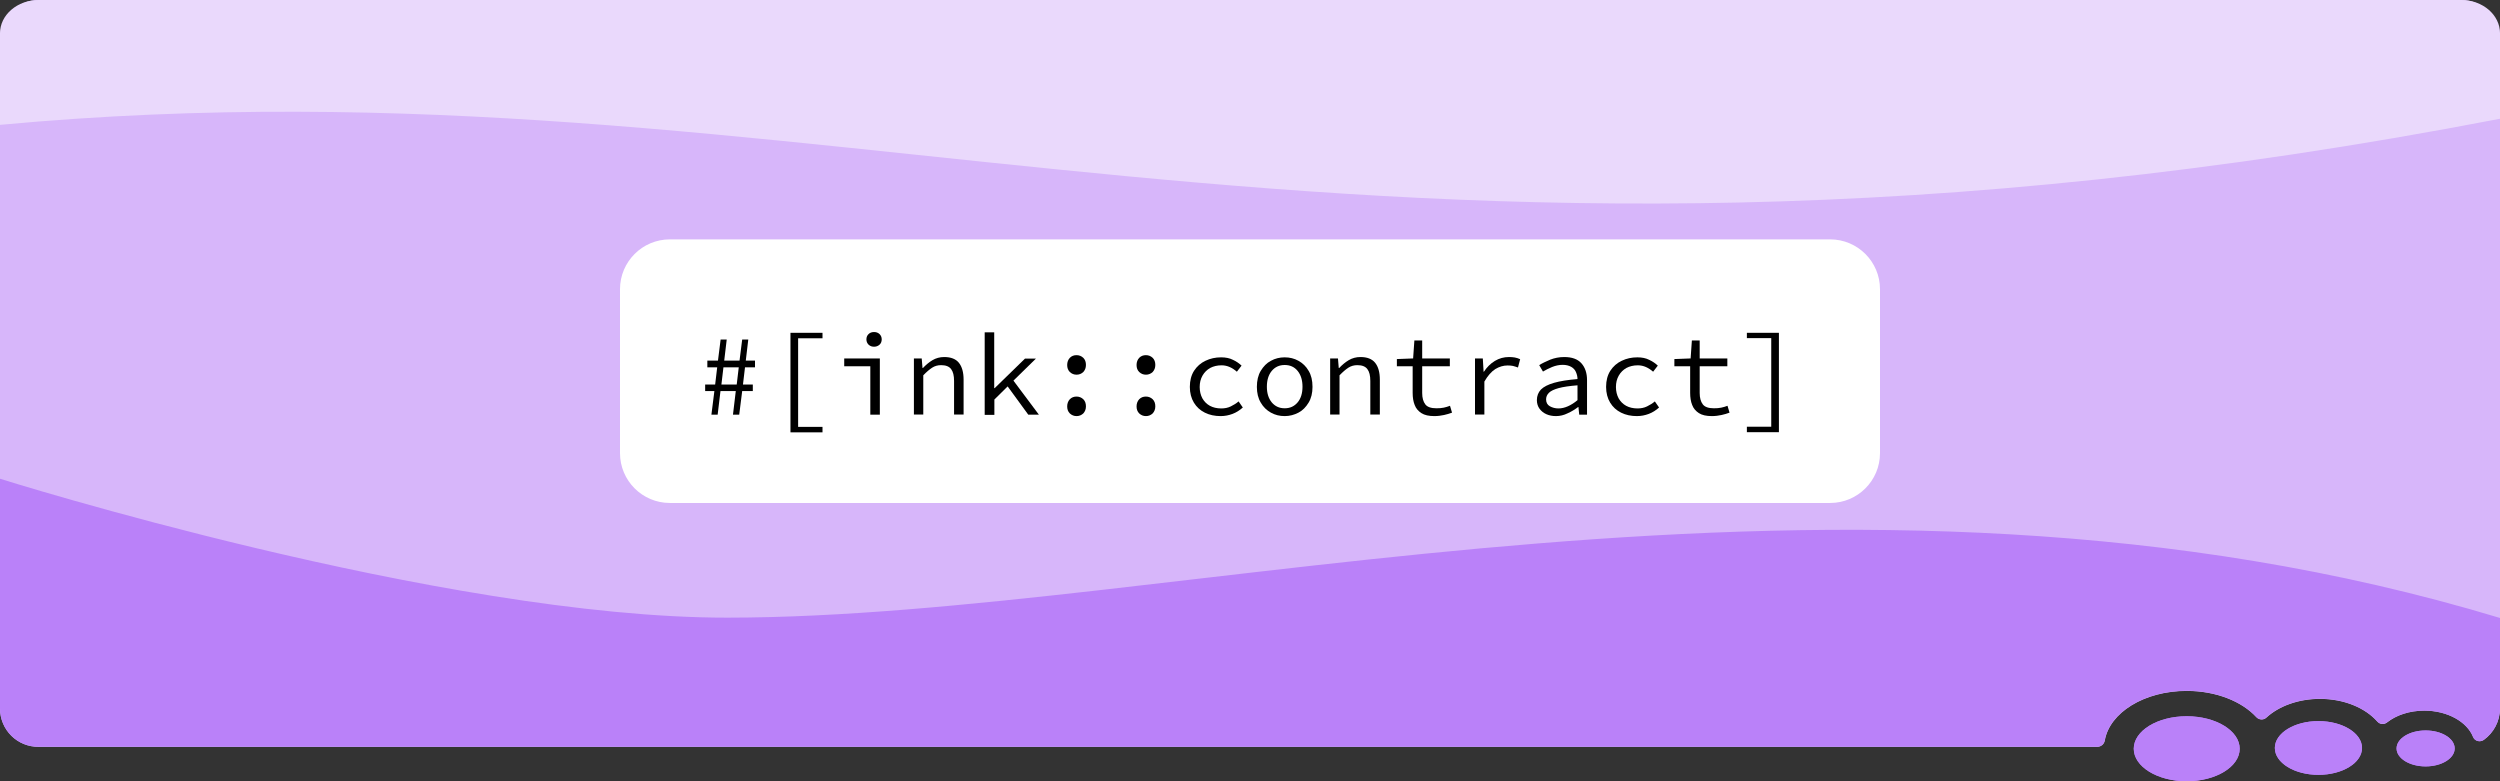<?xml version="1.0" encoding="utf-8"?>
<!-- Generator: Adobe Illustrator 27.1.1, SVG Export Plug-In . SVG Version: 6.00 Build 0)  -->
<svg version="1.1" id="Layer_1" xmlns="http://www.w3.org/2000/svg" xmlns:xlink="http://www.w3.org/1999/xlink" x="0px" y="0px"
	 viewBox="0 0 1600 500" style="enable-background:new 0 0 1600 500;" xml:space="preserve">
<rect x="0" y="0" width="1600" height="500" fill="#333333" stroke="none"/>
<style type="text/css">
	.st0{fill-rule:evenodd;clip-rule:evenodd;fill:#D7B6FA;}
	.st1{fill-rule:evenodd;clip-rule:evenodd;fill:#BA81F9;}
	.st2{fill:#BA81F9;}
	.st3{fill:#EAD9FC;}
	.st4{fill-rule:evenodd;clip-rule:evenodd;fill:#FFFFFF;}
</style>
<g>
	<g>
		<g>
			<g>
				<g>
					<path class="st0" d="M1600,24.8v428.5c0,8.3-4.1,15.7-10.3,20.2c-2.4,1.7-5.8,0.9-6.9-1.9c-3.9-9.7-16.4-16.8-31.2-16.8
						c-9.5,0-18,2.9-23.9,7.6c-1.9,1.5-4.6,1.3-6.2-0.6c-7.7-8.7-21.2-14.5-36.7-14.5c-13.9,0-26.4,4.7-34.3,12
						c-1.8,1.7-4.7,1.5-6.4-0.3c-9.3-10.1-25.8-16.8-44.6-16.8c-27.1,0-49.3,13.9-52.4,31.7c-0.4,2.4-2.5,4.1-4.9,4.1l-1317.2,0
						C11.1,478.2,0,467.1,0,453.4V24.8C0,11.1,11.1,0,24.8,0h1550.3C1588.9,0,1600,11.1,1600,24.8z"/>
				</g>
			</g>
			<g>
				<g>
					<ellipse class="st1" cx="1399.5" cy="479.2" rx="33.9" ry="20.8"/>
				</g>
				<g>
					<ellipse class="st1" cx="1483.8" cy="478.7" rx="27.9" ry="17.2"/>
				</g>
				<g>
					<ellipse class="st1" cx="1552.4" cy="479" rx="18.6" ry="11.5"/>
				</g>
			</g>
		</g>
	</g>
	<g>
		<path class="st2" d="M1600,395.5v57.8c0,8.3-4.1,15.7-10.4,20.2c-2.4,1.7-5.8,0.9-6.9-1.9c-3.9-9.7-16.4-16.8-31.2-16.8
			c-9.5,0-18,2.9-23.9,7.5c-1.9,1.5-4.6,1.2-6.2-0.6c-7.7-8.7-21.2-14.5-36.7-14.5c-13.9,0-26.4,4.7-34.3,12
			c-1.8,1.7-4.7,1.6-6.4-0.3c-9.3-10.1-25.8-16.8-44.6-16.8c-27.1,0-49.3,13.9-52.4,31.7c-0.4,2.4-2.5,4.1-4.9,4.1l-1317.2,0
			C11.1,478.2,0,467.1,0,453.4V306.4c0,0,282.7,89,465.5,88.9C755,395.2,1180.6,268.7,1600,395.5z"/>
	</g>
	<g>
		<path class="st3" d="M0,21.3l0,58.6C526.8,31,864.3,217.9,1600,76V21.3c0-11.8-11.1-21.3-24.8-21.3L24.8,0C11.1,0,0,9.5,0,21.3z"
			/>
	</g>
	<g>
		<g>
			<path class="st4" d="M1171.3,321.9H428.7c-17.6,0-31.9-14.3-31.9-31.9V185.1c0-17.6,14.3-31.9,31.9-31.9h742.6
				c17.6,0,31.9,14.3,31.9,31.9v104.9C1203.2,307.6,1188.9,321.9,1171.3,321.9z"/>
		</g>
		<g>
			<path d="M455.3,265.4l1.9-15.1h-5.9v-4.2h6.4l1.3-11h-6.3v-4.3h6.8l1.7-13.5h3.9l-1.6,13.5h9.8l1.7-13.5h3.9l-1.6,13.5h5.9v4.3
				h-6.4l-1.3,11h6.3v4.2h-6.8l-1.9,15.1h-4l1.8-15.1h-9.8l-1.8,15.1H455.3z M461.7,246.1h9.8l1.3-11H463L461.7,246.1z"/>
			<path d="M505.9,276.6V213h20.5v3.5h-15.6v56.7h15.6v3.5H505.9z"/>
			<path d="M557,265.4v-31h-16.7v-5h22.8v36H557z M559.4,221.9c-1.4,0-2.5-0.4-3.5-1.3c-0.9-0.9-1.4-2-1.4-3.4
				c0-1.4,0.5-2.6,1.4-3.4c0.9-0.9,2.1-1.3,3.5-1.3c1.4,0,2.5,0.4,3.5,1.3c0.9,0.9,1.4,2,1.4,3.4c0,1.4-0.5,2.6-1.4,3.4
				C561.9,221.5,560.7,221.9,559.4,221.9z"/>
			<path d="M584.9,265.4v-36h5l0.5,6.1h0.3c1.9-2,3.9-3.7,6.1-5c2.2-1.3,4.7-2,7.5-2c4.2,0,7.4,1.2,9.4,3.7c2,2.5,3,6.1,3,10.8v22.3
				h-6.1v-21.5c0-3.4-0.6-5.9-1.9-7.6c-1.3-1.7-3.4-2.5-6.4-2.5c-2.1,0-4,0.5-5.7,1.6c-1.7,1.1-3.6,2.7-5.7,4.9v25.1H584.9z"/>
			<path d="M630.2,265.4v-52.7h6.1v35.7h0.3l19.4-18.9h7l-14.4,14.1l16.3,21.8h-6.8l-13.2-18.1l-8.5,8.4v9.8H630.2z"/>
			<path d="M689,239.8c-1.7,0-3.1-0.6-4.3-1.7c-1.2-1.2-1.7-2.7-1.7-4.5c0-1.9,0.6-3.4,1.7-4.6c1.2-1.2,2.6-1.7,4.3-1.7
				c1.7,0,3.1,0.6,4.3,1.7c1.2,1.2,1.7,2.7,1.7,4.6c0,1.8-0.6,3.3-1.7,4.5C692.1,239.2,690.7,239.8,689,239.8z M689,266.3
				c-1.7,0-3.1-0.6-4.3-1.7c-1.2-1.2-1.7-2.7-1.7-4.5c0-1.9,0.6-3.4,1.7-4.6c1.2-1.2,2.6-1.7,4.3-1.7c1.7,0,3.1,0.6,4.3,1.7
				c1.2,1.2,1.7,2.7,1.7,4.6c0,1.8-0.6,3.3-1.7,4.5C692.1,265.7,690.7,266.3,689,266.3z"/>
			<path d="M733.4,239.8c-1.7,0-3.1-0.6-4.3-1.7c-1.2-1.2-1.7-2.7-1.7-4.5c0-1.9,0.6-3.4,1.7-4.6c1.2-1.2,2.6-1.7,4.3-1.7
				c1.7,0,3.1,0.6,4.3,1.7c1.2,1.2,1.7,2.7,1.7,4.6c0,1.8-0.6,3.3-1.7,4.5C736.5,239.2,735.1,239.8,733.4,239.8z M733.4,266.3
				c-1.7,0-3.1-0.6-4.3-1.7c-1.2-1.2-1.7-2.7-1.7-4.5c0-1.9,0.6-3.4,1.7-4.6c1.2-1.2,2.6-1.7,4.3-1.7c1.7,0,3.1,0.6,4.3,1.7
				c1.2,1.2,1.7,2.7,1.7,4.6c0,1.8-0.6,3.3-1.7,4.5C736.5,265.7,735.1,266.3,733.4,266.3z"/>
			<path d="M781.2,266.3c-3.7,0-7.1-0.7-10.1-2.2c-3-1.5-5.3-3.6-7-6.4c-1.7-2.8-2.6-6.2-2.6-10.1c0-4,0.9-7.5,2.7-10.3
				c1.8-2.8,4.3-5,7.3-6.4c3.1-1.5,6.4-2.2,10-2.2c2.9,0,5.5,0.5,7.6,1.6c2.2,1,4,2.3,5.5,3.7l-3,3.9c-1.5-1.3-3-2.3-4.6-3
				c-1.6-0.7-3.3-1.1-5.2-1.1c-2.8,0-5.2,0.6-7.3,1.7c-2.1,1.2-3.7,2.8-4.9,4.9c-1.2,2.1-1.8,4.5-1.8,7.3c0,2.7,0.6,5.1,1.7,7.2
				c1.2,2.1,2.8,3.7,4.8,4.8s4.5,1.7,7.3,1.7c2.2,0,4.3-0.4,6.1-1.3c1.8-0.9,3.5-1.9,5-3.2l2.7,3.9c-2,1.8-4.2,3.2-6.6,4.1
				C786.4,265.8,783.9,266.3,781.2,266.3z"/>
			<path d="M822.2,266.3c-3.2,0-6.1-0.7-8.8-2.2c-2.7-1.5-4.9-3.6-6.5-6.4c-1.7-2.8-2.5-6.2-2.5-10.1c0-4,0.8-7.5,2.5-10.3
				c1.7-2.8,3.8-5,6.5-6.4c2.7-1.5,5.6-2.2,8.8-2.2c3.2,0,6.1,0.7,8.8,2.2c2.7,1.5,4.9,3.6,6.5,6.4c1.7,2.8,2.5,6.2,2.5,10.3
				c0,3.9-0.8,7.3-2.5,10.1c-1.7,2.8-3.8,5-6.5,6.4C828.3,265.5,825.4,266.3,822.2,266.3z M822.2,261.3c3.5,0,6.2-1.3,8.3-3.8
				c2.1-2.5,3.1-5.9,3.1-10c0-4.1-1-7.5-3.1-10.1c-2.1-2.6-4.9-3.8-8.3-3.8c-3.5,0-6.2,1.3-8.3,3.8c-2.1,2.6-3.1,5.9-3.1,10.1
				c0,4.1,1,7.4,3.1,10C816,260,818.7,261.3,822.2,261.3z"/>
			<path d="M851.3,265.4v-36h5l0.5,6.1h0.3c1.9-2,3.9-3.7,6.1-5c2.2-1.3,4.7-2,7.5-2c4.2,0,7.4,1.2,9.4,3.7c2,2.5,3,6.1,3,10.8v22.3
				H877v-21.5c0-3.4-0.6-5.9-1.9-7.6c-1.3-1.7-3.4-2.5-6.4-2.5c-2.1,0-4,0.5-5.7,1.6c-1.7,1.1-3.6,2.7-5.7,4.9v25.1H851.3z"/>
			<path d="M918,266.3c-3.5,0-6.3-0.6-8.3-1.9c-2-1.3-3.5-3-4.3-5.2c-0.9-2.2-1.3-4.8-1.3-7.8v-17h-10.1v-4.6l10.4-0.4l0.8-11.5h5
				v11.5h17.7v5h-17.7v17.1c0,3.2,0.7,5.6,2,7.3c1.3,1.7,3.7,2.5,7.1,2.5c1.7,0,3.3-0.1,4.7-0.4c1.4-0.3,2.7-0.7,4-1.2l1.3,4.4
				c-1.6,0.6-3.3,1.1-5.1,1.5S920.2,266.3,918,266.3z"/>
			<path d="M944,265.4v-36h5l0.5,8.5h0.2c1.9-2.9,4.2-5.2,7-6.9c2.8-1.7,5.8-2.5,9.1-2.5c1.3,0,2.6,0.1,3.7,0.3
				c1.2,0.2,2.3,0.6,3.4,1.1l-1.4,5.3c-1.2-0.4-2.3-0.8-3.2-1c-0.9-0.2-2-0.3-3.5-0.3c-2.7,0-5.3,0.8-7.8,2.3c-2.5,1.6-4.8,4.2-7,8
				v21.1H944z"/>
			<path d="M995.8,266.3c-2.2,0-4.3-0.4-6.1-1.2c-1.8-0.8-3.3-2-4.4-3.5c-1.1-1.5-1.7-3.4-1.7-5.5c0-2.7,0.9-5,2.6-6.8
				c1.8-1.8,4.6-3.2,8.4-4.3c3.8-1.1,8.9-1.9,15-2.4c0-1.6-0.4-3.1-1-4.5c-0.6-1.4-1.6-2.5-3-3.3c-1.4-0.8-3.2-1.3-5.5-1.3
				c-2.3,0-4.6,0.5-6.8,1.4c-2.2,0.9-4.1,1.9-5.8,2.9l-2.4-4.1c1.8-1.2,4.2-2.3,7-3.5c2.8-1.1,5.8-1.7,9-1.7c4.9,0,8.6,1.3,11,4
				c2.4,2.7,3.6,6.3,3.6,10.8v22.1h-5l-0.5-4.9h-0.2c-2,1.5-4.2,2.9-6.7,4C1000.9,265.7,998.4,266.3,995.8,266.3z M997.4,261.4
				c2,0,4.1-0.5,6.1-1.4c2-0.9,4.1-2.2,6.1-3.9v-9.5c-5.1,0.4-9.2,1-12.1,1.8c-2.9,0.8-5,1.8-6.2,3c-1.2,1.2-1.8,2.6-1.8,4.2
				c0,2,0.8,3.5,2.4,4.4C993.5,260.9,995.4,261.4,997.4,261.4z"/>
			<path d="M1047.6,266.3c-3.7,0-7.1-0.7-10.1-2.2c-3-1.5-5.3-3.6-7-6.4c-1.7-2.8-2.6-6.2-2.6-10.1c0-4,0.9-7.5,2.7-10.3
				c1.8-2.8,4.3-5,7.3-6.4c3.1-1.5,6.4-2.2,10-2.2c2.9,0,5.5,0.5,7.6,1.6c2.2,1,4,2.3,5.5,3.7l-3,3.9c-1.5-1.3-3-2.3-4.6-3
				c-1.6-0.7-3.3-1.1-5.2-1.1c-2.8,0-5.2,0.6-7.3,1.7c-2.1,1.2-3.7,2.8-4.9,4.9c-1.2,2.1-1.8,4.5-1.8,7.3c0,2.7,0.6,5.1,1.7,7.2
				c1.2,2.1,2.8,3.7,4.8,4.8s4.5,1.7,7.3,1.7c2.2,0,4.3-0.4,6.1-1.3c1.8-0.9,3.5-1.9,5-3.2l2.7,3.9c-2,1.8-4.2,3.2-6.6,4.1
				C1052.8,265.8,1050.3,266.3,1047.6,266.3z"/>
			<path d="M1095.6,266.3c-3.5,0-6.3-0.6-8.3-1.9c-2-1.3-3.5-3-4.3-5.2c-0.9-2.2-1.3-4.8-1.3-7.8v-17h-10.1v-4.6l10.4-0.4l0.8-11.5
				h5v11.5h17.7v5h-17.7v17.1c0,3.2,0.7,5.6,2,7.3c1.3,1.7,3.7,2.5,7.1,2.5c1.7,0,3.3-0.1,4.7-0.4c1.4-0.3,2.7-0.7,4-1.2l1.3,4.4
				c-1.6,0.6-3.3,1.1-5.1,1.5S1097.8,266.3,1095.6,266.3z"/>
			<path d="M1118,276.6v-3.5h15.6v-56.7H1118V213h20.5v63.6H1118z"/>
		</g>
	</g>
	<g>
		<g>
			<ellipse class="st1" cx="1399.5" cy="479.2" rx="33.9" ry="20.8"/>
		</g>
		<g>
			<ellipse class="st1" cx="1483.8" cy="478.7" rx="27.9" ry="17.2"/>
		</g>
		<g>
			<ellipse class="st1" cx="1552.4" cy="479" rx="18.6" ry="11.5"/>
		</g>
	</g>
</g>
</svg>
